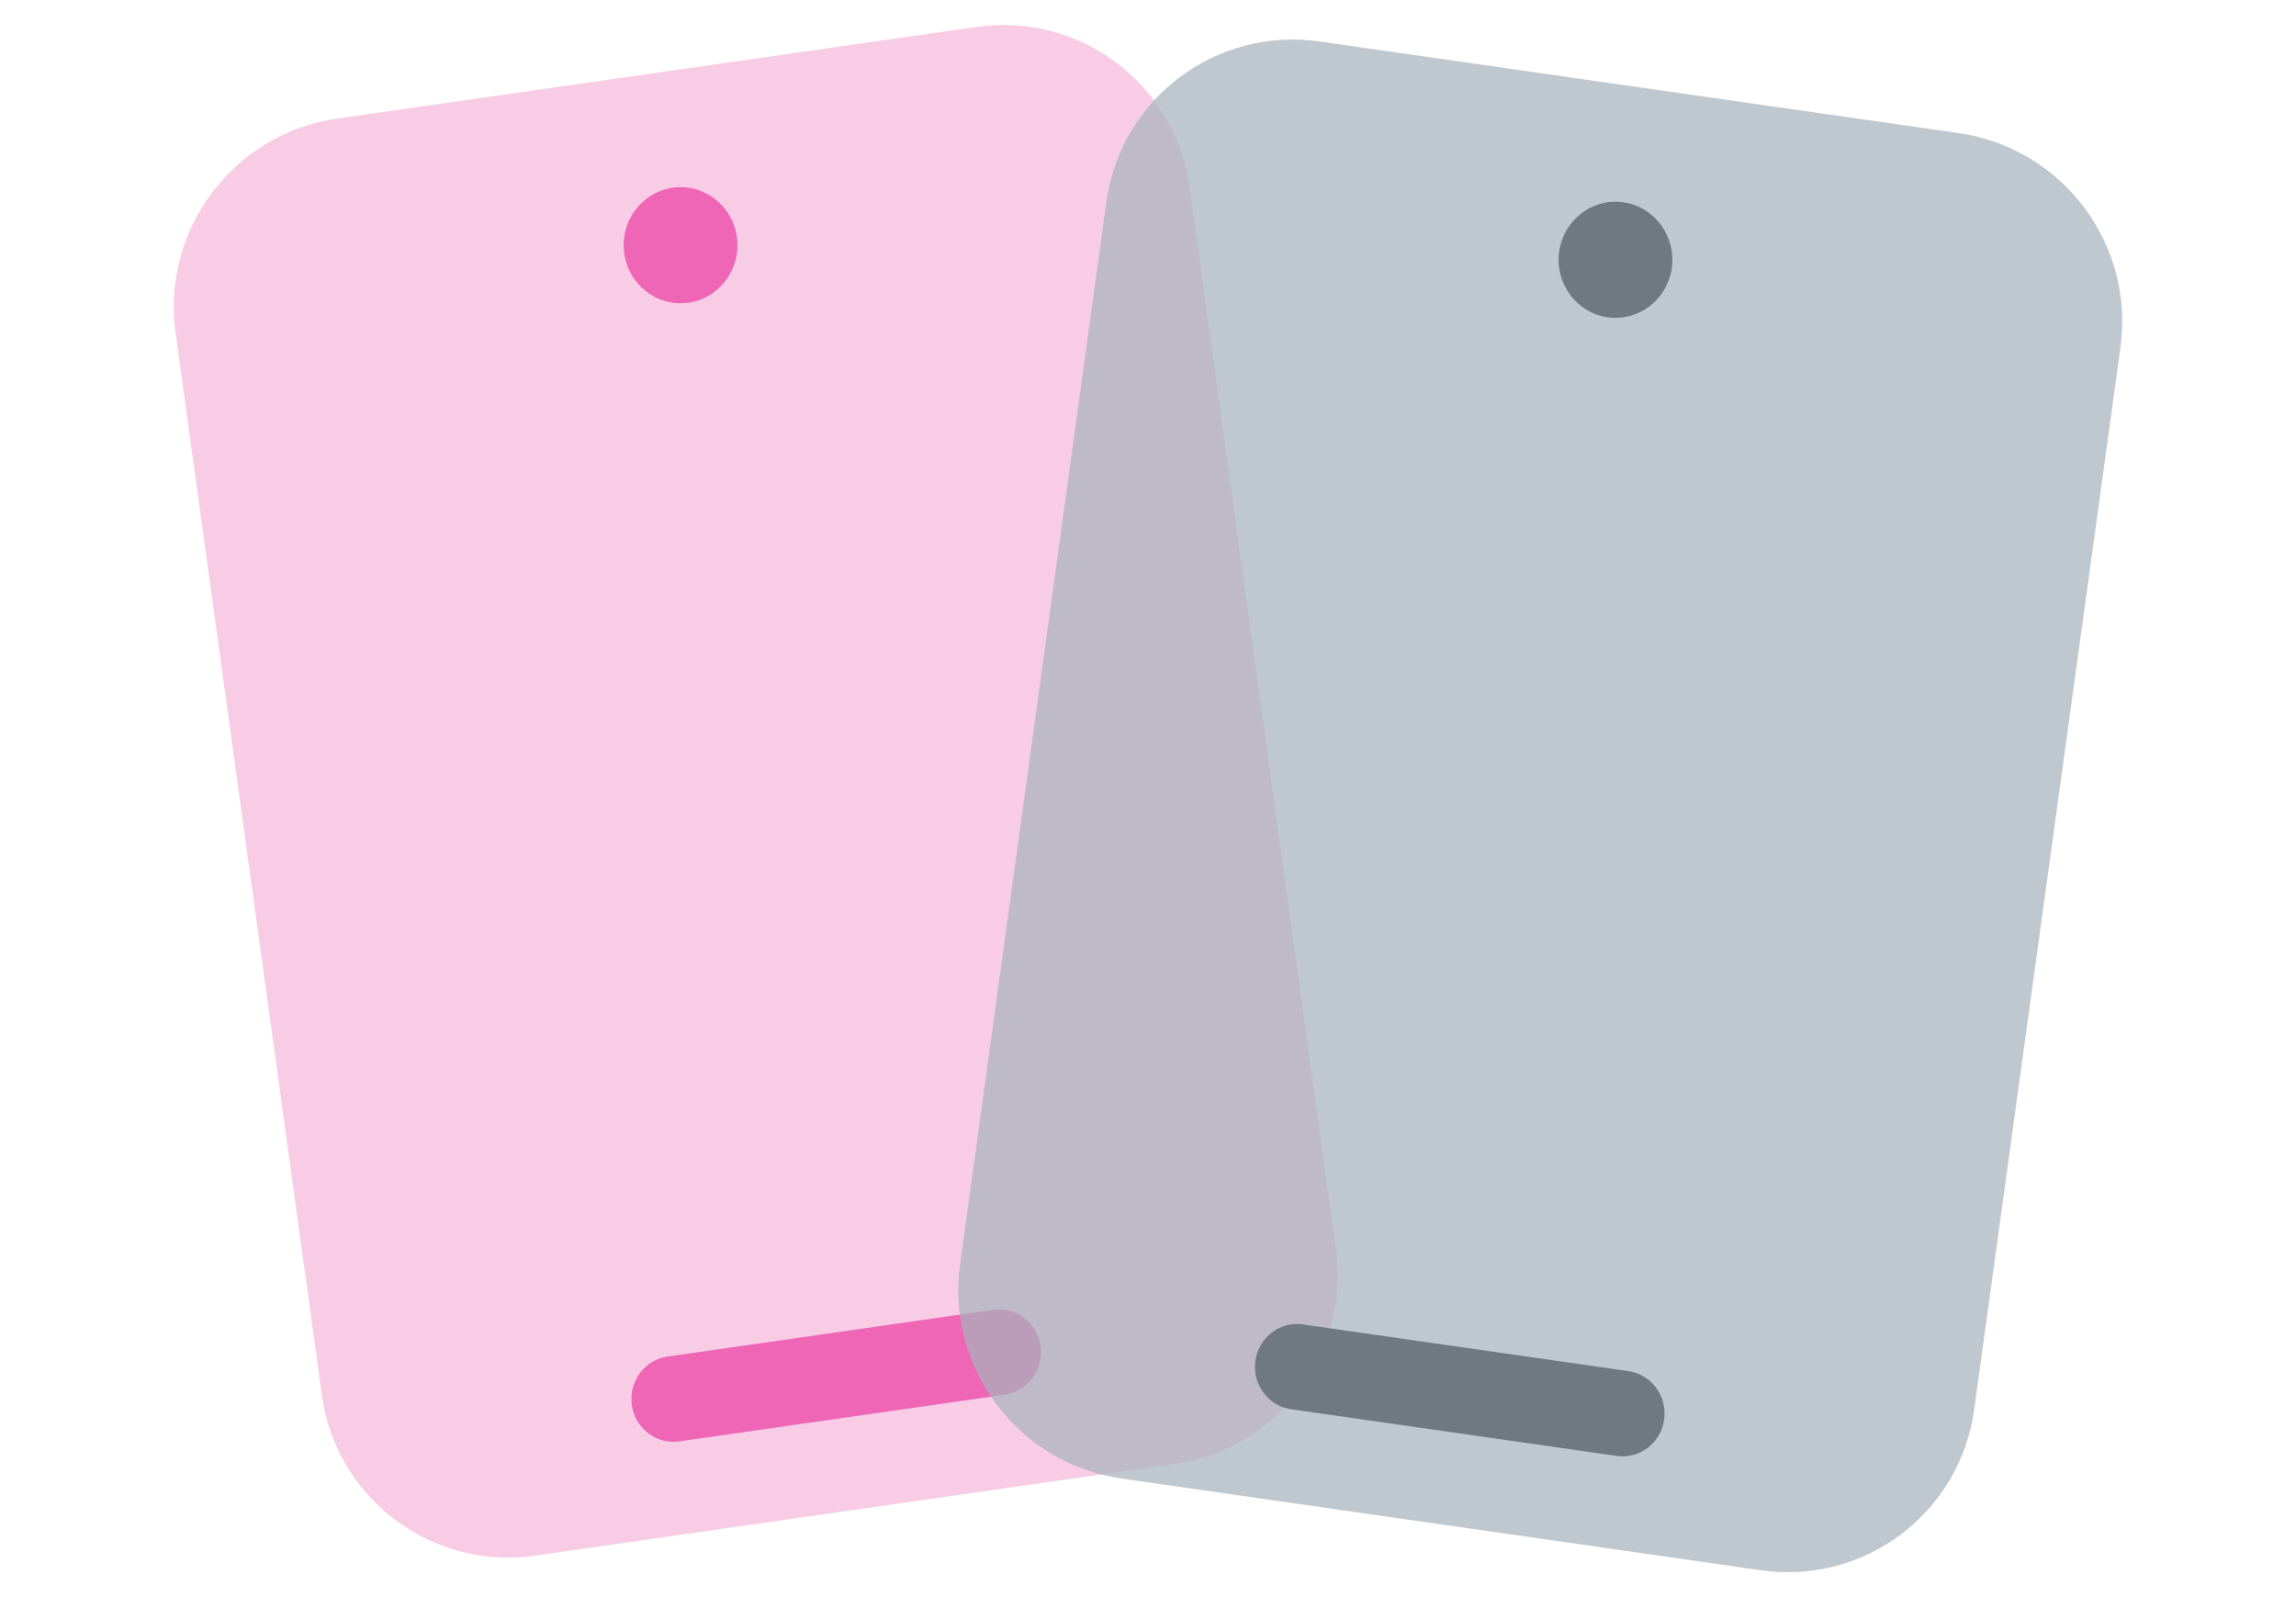 <svg width="46" height="32" viewBox="0 0 46 32" fill="none" xmlns="http://www.w3.org/2000/svg">
<path d="M19.561 0.539L6.755 2.375C4.681 2.673 3.232 4.595 3.517 6.669L6.448 27.952C6.734 30.026 8.647 31.467 10.721 31.169L23.527 29.333C25.601 29.035 27.051 27.113 26.765 25.038L23.834 3.756C23.548 1.682 21.635 0.241 19.561 0.539Z" fill="#E30084" fill-opacity="0.2"/>
<g opacity="0.5">
<path d="M19.899 26.244L13.374 27.18C12.914 27.246 12.593 27.68 12.658 28.149L12.658 28.149C12.723 28.619 13.148 28.945 13.608 28.88L20.133 27.944C20.593 27.878 20.913 27.444 20.848 26.975C20.784 26.506 20.358 26.179 19.899 26.244Z" fill="#E30084"/>
<path d="M13.794 6.065C14.417 5.976 14.851 5.387 14.764 4.751C14.676 4.115 14.1 3.672 13.476 3.761C12.853 3.851 12.419 4.439 12.506 5.075C12.594 5.711 13.17 6.154 13.794 6.065Z" fill="#E30084"/>
</g>
<path d="M39.245 2.667L26.439 0.831C24.365 0.533 22.452 1.974 22.166 4.048L19.235 25.331C18.95 27.405 20.399 29.328 22.473 29.625L35.279 31.462C37.353 31.759 39.266 30.319 39.552 28.244L42.483 6.962C42.769 4.887 41.319 2.965 39.245 2.667Z" fill="#A8B3BD" fill-opacity="0.72"/>
<path d="M32.626 27.472L26.101 26.536C25.641 26.471 25.216 26.797 25.151 27.267L25.151 27.267C25.086 27.736 25.407 28.17 25.867 28.236L32.392 29.171C32.852 29.237 33.277 28.91 33.341 28.441C33.406 27.972 33.086 27.538 32.626 27.472Z" fill="#707982"/>
<path d="M32.207 6.357C32.83 6.446 33.407 6.003 33.494 5.367C33.582 4.731 33.148 4.143 32.524 4.053C31.901 3.964 31.325 4.407 31.237 5.043C31.149 5.679 31.584 6.267 32.207 6.357Z" fill="#707982"/>
</svg>
